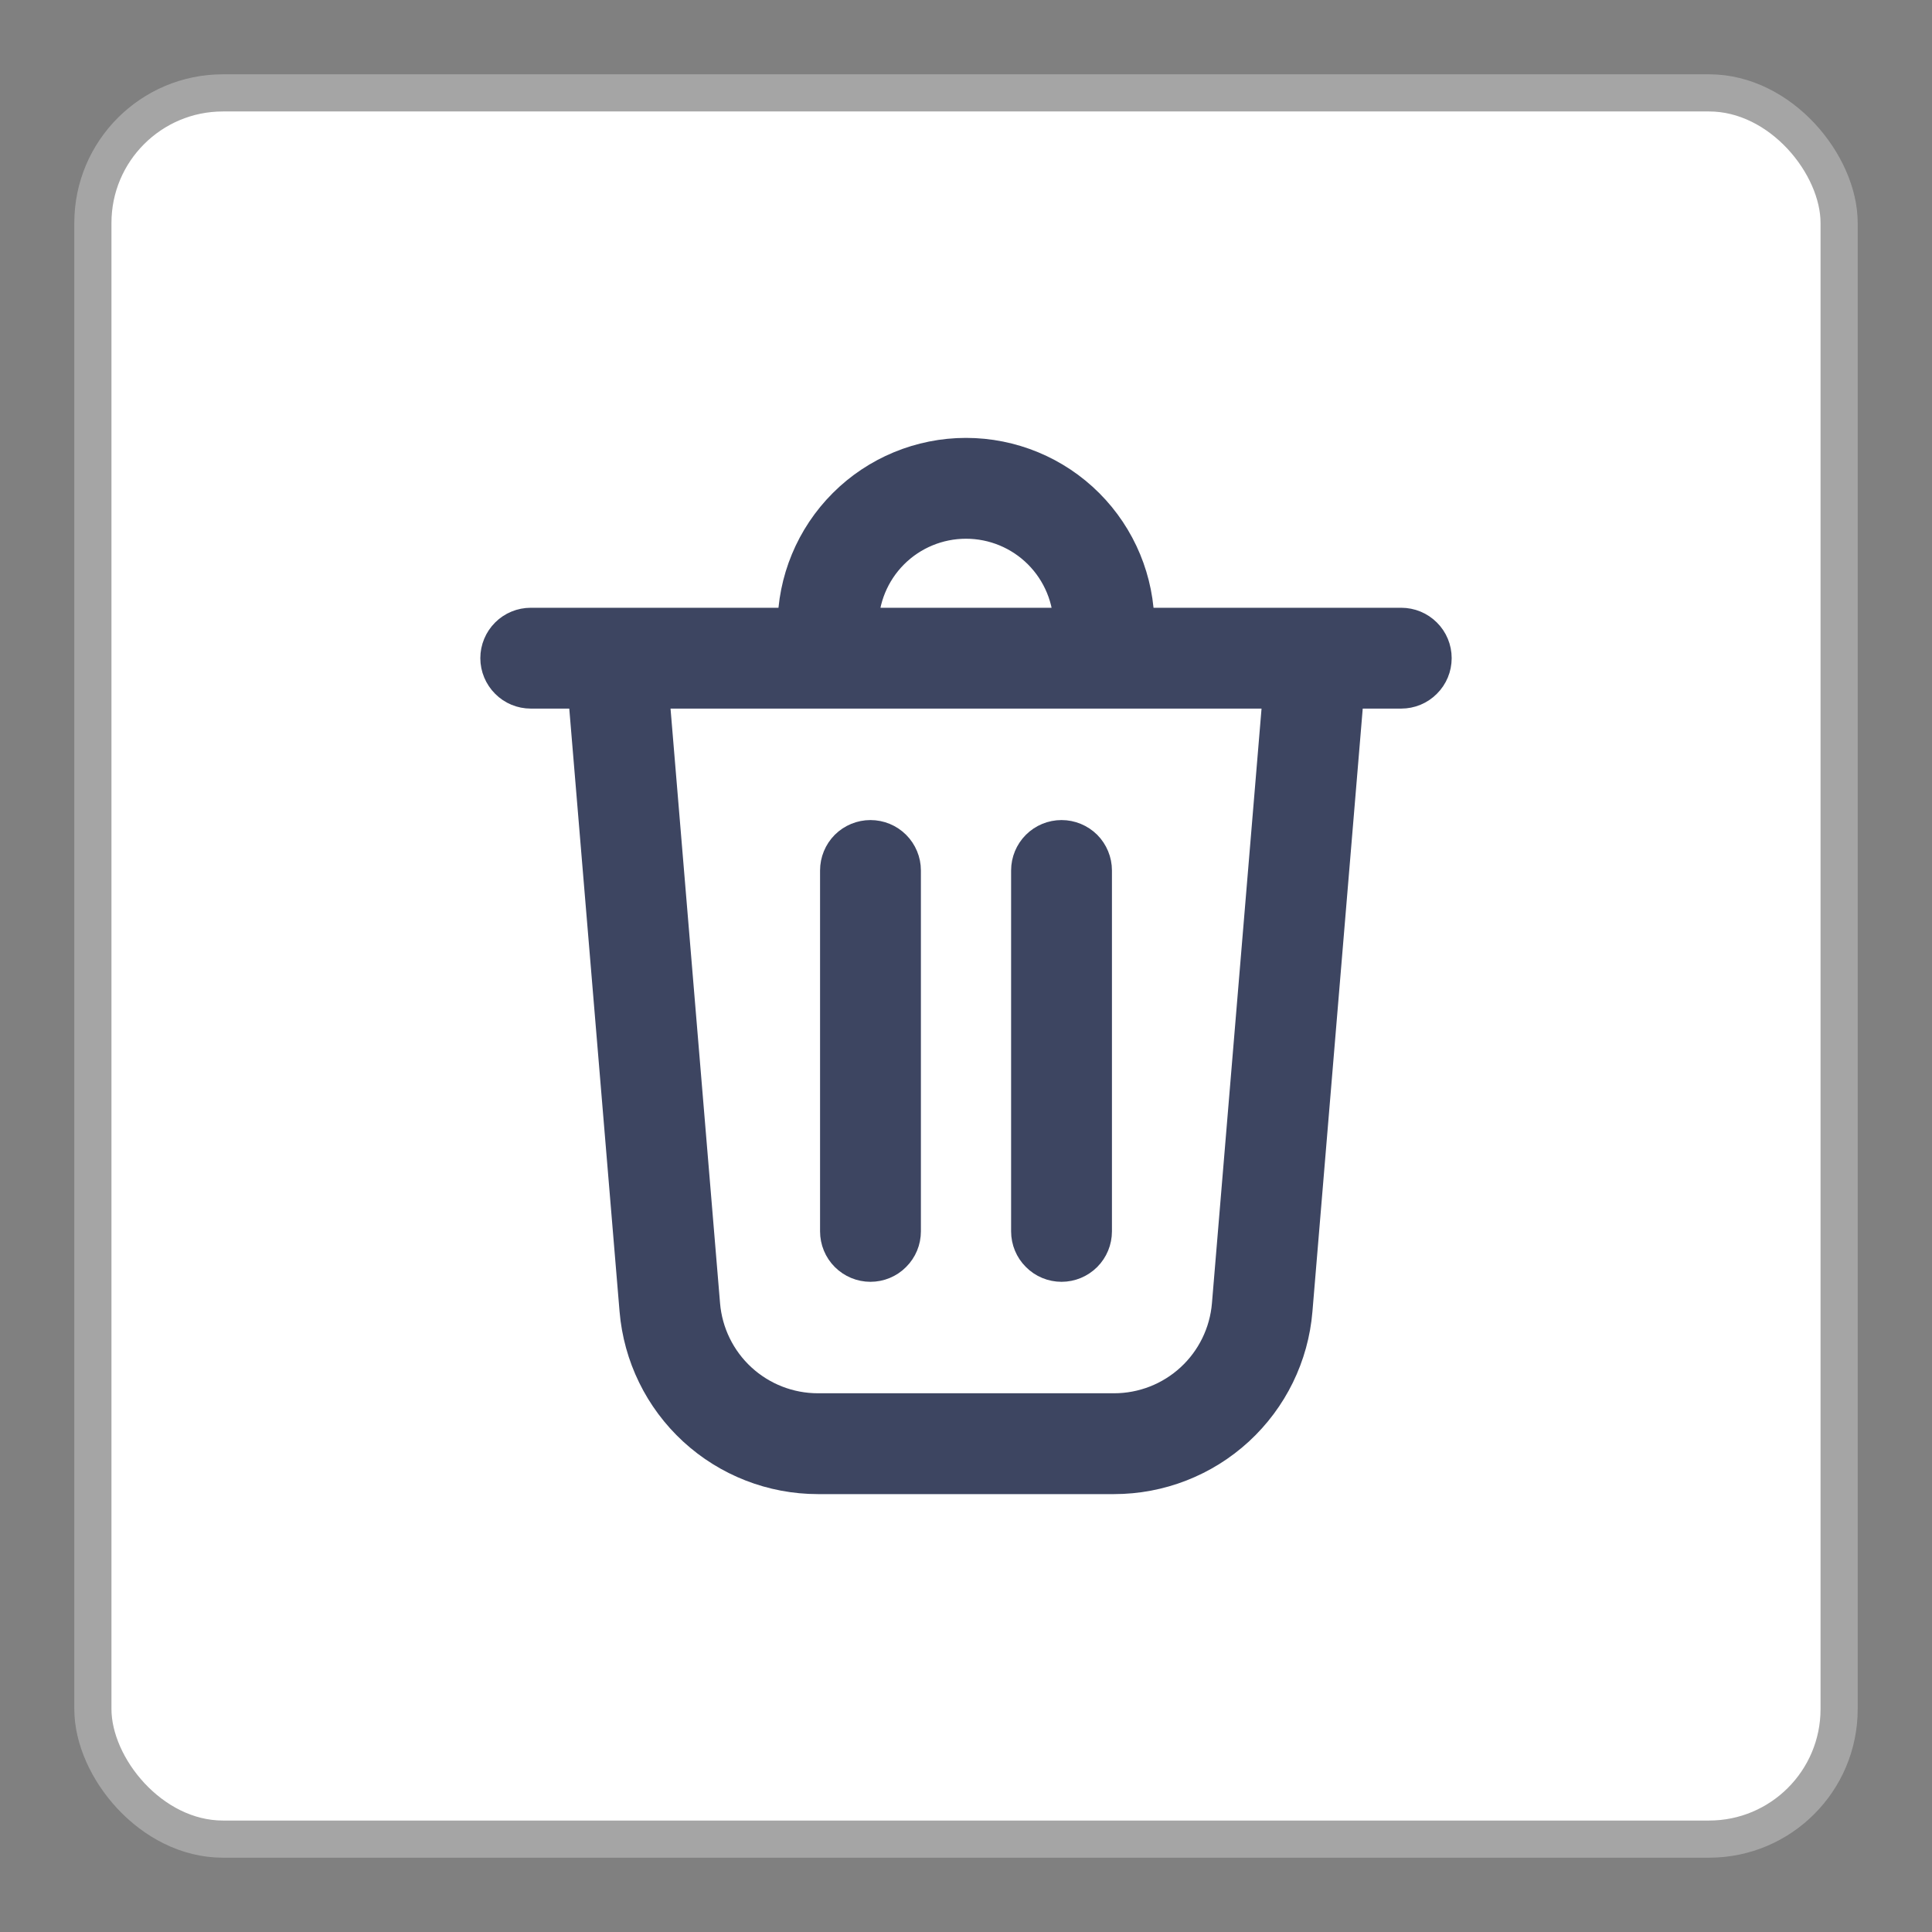<svg width="26" height="26" viewBox="0 0 26 26" fill="none" xmlns="http://www.w3.org/2000/svg">
<rect x="0" y="0" width="26" height="26" fill="#808080" stroke="none"/>
<g id="State=Default">
<rect id="Rectangle 17775" x="1.25" y="1.25" width="23.5" height="23.5" rx="1.75" fill="white" stroke="#A5A5A5" stroke-width="0.5"/>
<path id="Vector" d="M11.572 8.429H14.429C14.429 8.05 14.278 7.686 14.01 7.418C13.742 7.15 13.379 7 13 7C12.621 7 12.258 7.15 11.99 7.418C11.722 7.686 11.572 8.05 11.572 8.429ZM10.714 8.429C10.714 7.822 10.955 7.241 11.384 6.812C11.812 6.384 12.394 6.143 13 6.143C13.606 6.143 14.188 6.384 14.616 6.812C15.045 7.241 15.286 7.822 15.286 8.429H18.857C18.971 8.429 19.08 8.474 19.16 8.554C19.241 8.634 19.286 8.743 19.286 8.857C19.286 8.971 19.241 9.08 19.16 9.16C19.08 9.241 18.971 9.286 18.857 9.286H18.109L17.413 17.63C17.363 18.237 17.086 18.803 16.637 19.216C16.189 19.628 15.602 19.857 14.993 19.857H11.007C10.398 19.857 9.811 19.628 9.363 19.216C8.914 18.803 8.638 18.237 8.587 17.63L7.891 9.286H7.143C7.029 9.286 6.92 9.241 6.84 9.16C6.76 9.08 6.714 8.971 6.714 8.857C6.714 8.743 6.76 8.634 6.84 8.554C6.92 8.474 7.029 8.429 7.143 8.429H10.714ZM9.441 17.559C9.474 17.952 9.653 18.318 9.943 18.585C10.233 18.852 10.613 19 11.007 19H14.993C15.387 19 15.767 18.852 16.057 18.585C16.347 18.318 16.526 17.952 16.559 17.559L17.249 9.286H8.752L9.441 17.559ZM11.714 11.286C11.828 11.286 11.937 11.331 12.017 11.411C12.098 11.492 12.143 11.601 12.143 11.714V16.571C12.143 16.685 12.098 16.794 12.017 16.874C11.937 16.955 11.828 17 11.714 17C11.601 17 11.492 16.955 11.411 16.874C11.331 16.794 11.286 16.685 11.286 16.571V11.714C11.286 11.601 11.331 11.492 11.411 11.411C11.492 11.331 11.601 11.286 11.714 11.286ZM14.714 11.714C14.714 11.601 14.669 11.492 14.589 11.411C14.508 11.331 14.399 11.286 14.286 11.286C14.172 11.286 14.063 11.331 13.983 11.411C13.902 11.492 13.857 11.601 13.857 11.714V16.571C13.857 16.685 13.902 16.794 13.983 16.874C14.063 16.955 14.172 17 14.286 17C14.399 17 14.508 16.955 14.589 16.874C14.669 16.794 14.714 16.685 14.714 16.571V11.714Z" fill="#3D4561" stroke="#3D4561" stroke-width="0.5"/>
</g>
</svg>
